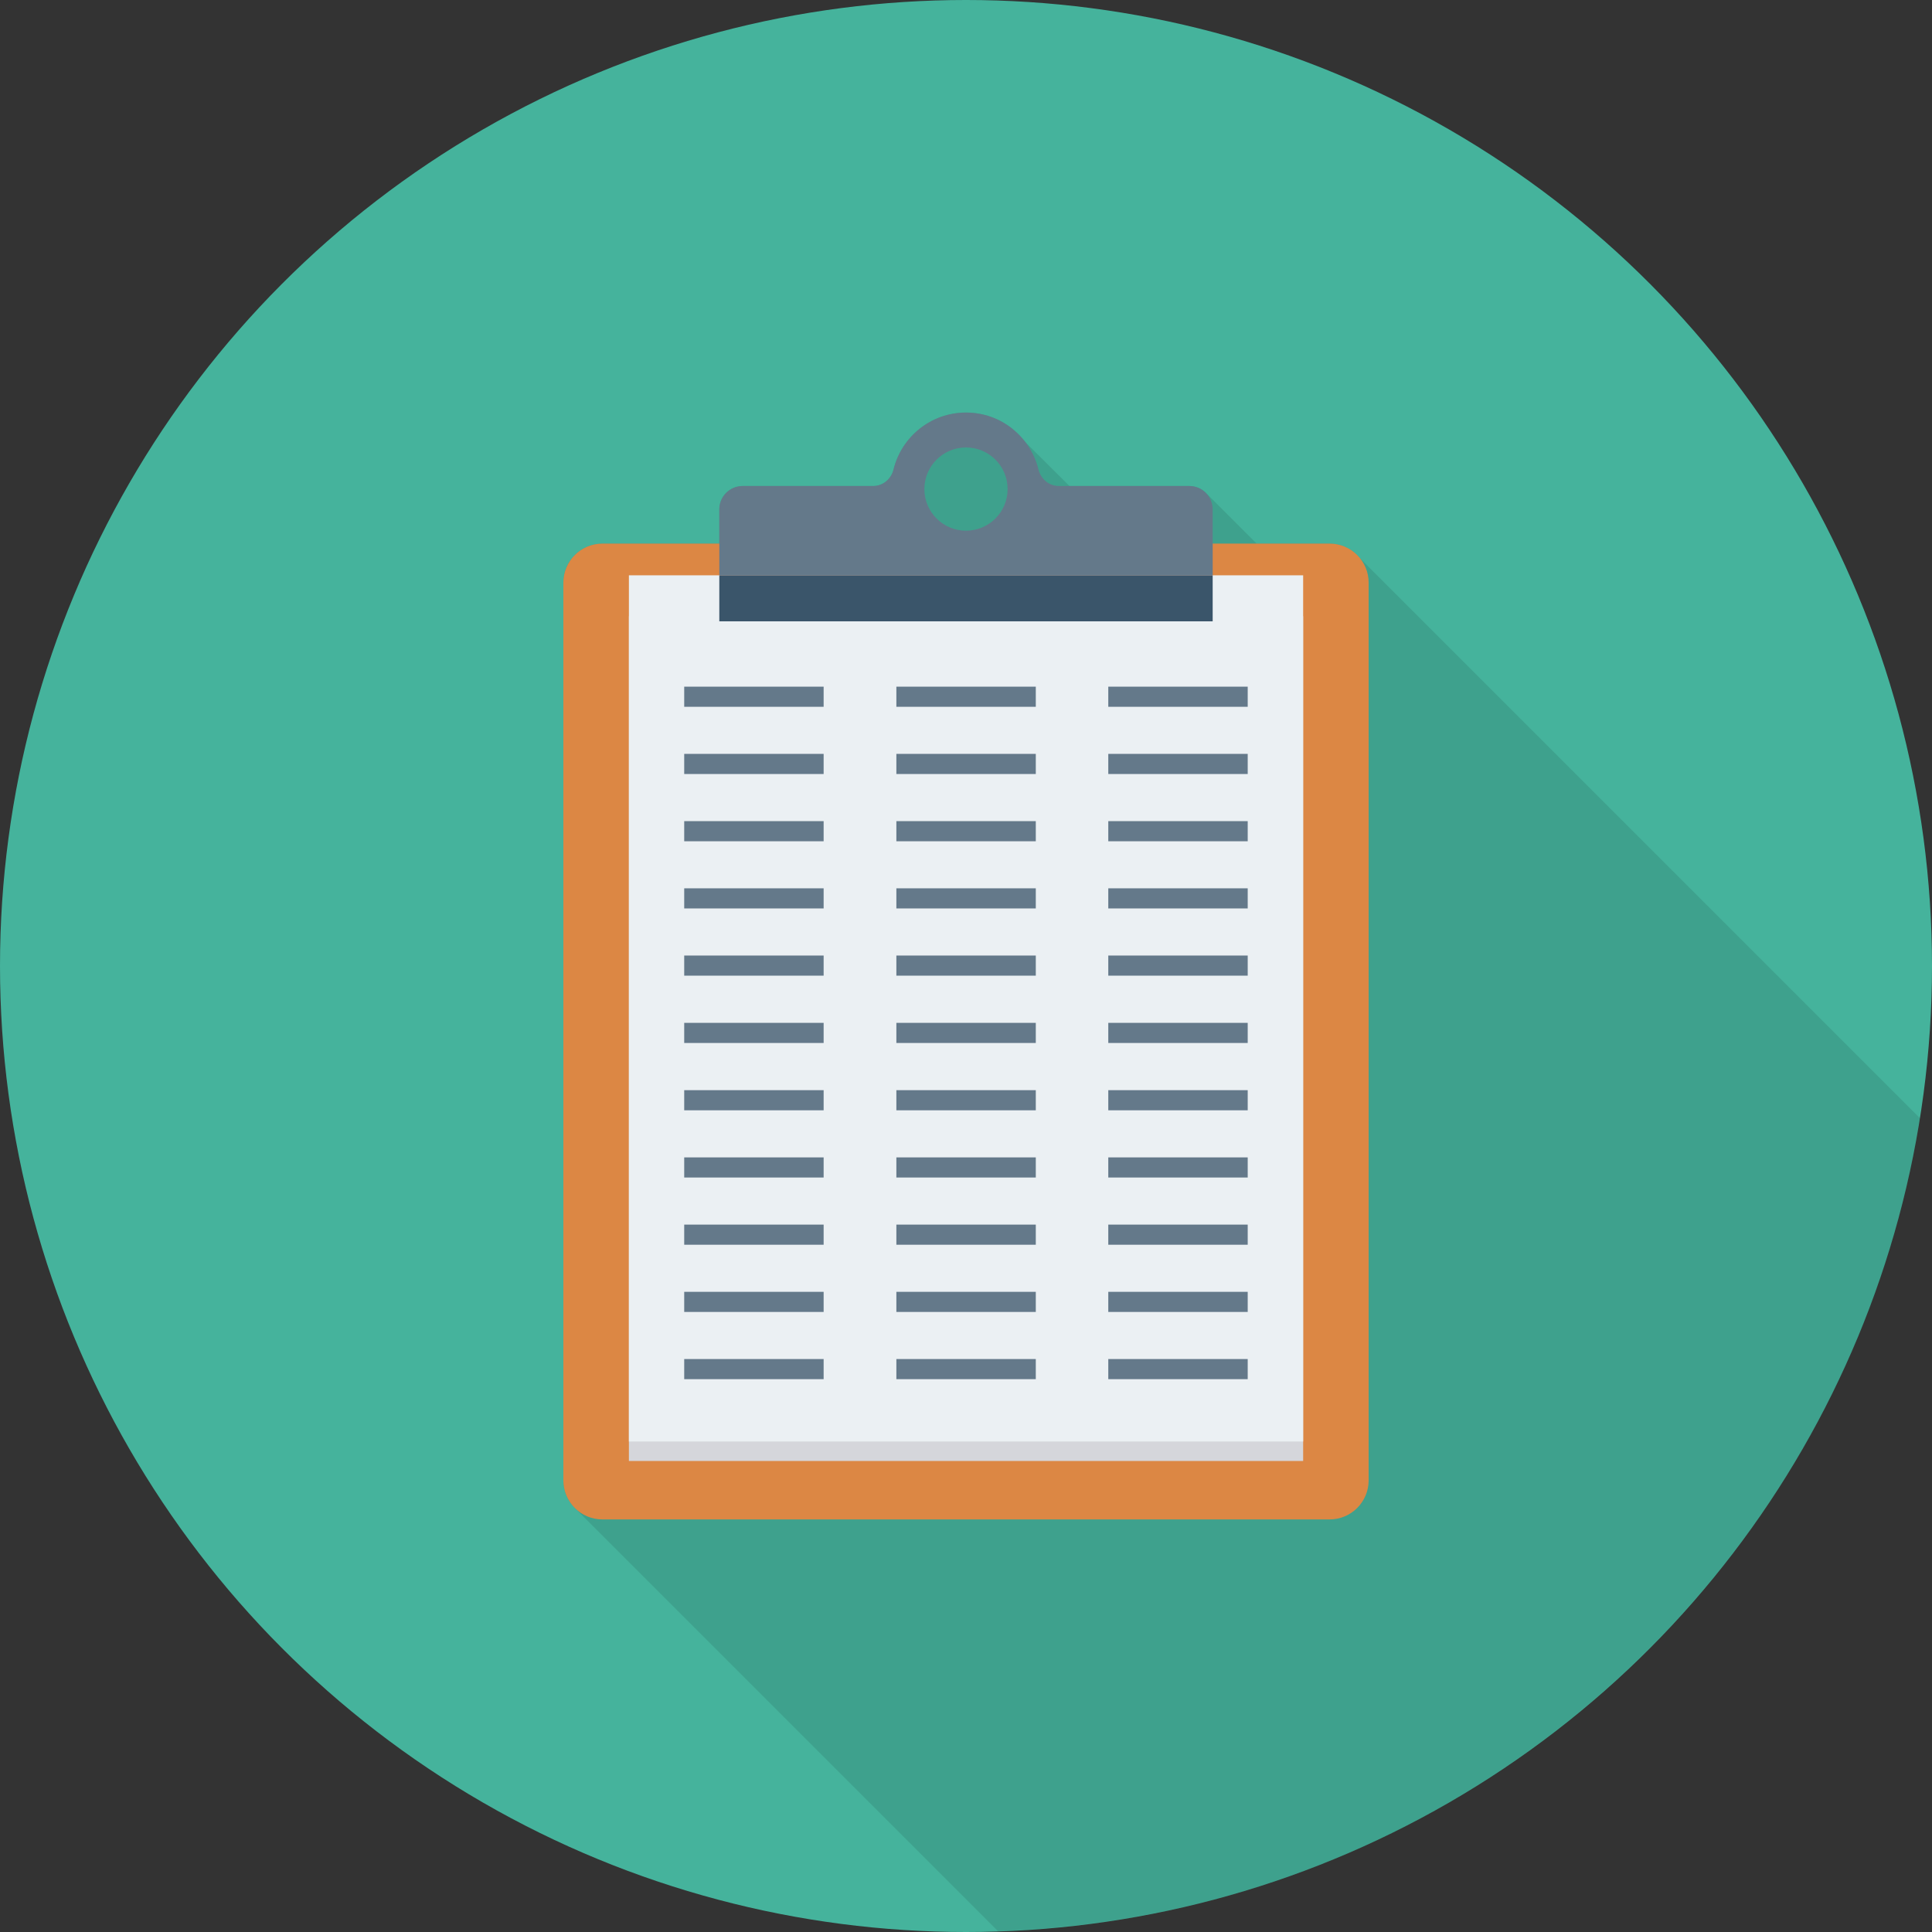 <?xml version="1.0" encoding="iso-8859-1"?>
<!-- Generator: Adobe Illustrator 19.0.0, SVG Export Plug-In . SVG Version: 6.00 Build 0)  -->
<svg xmlns="http://www.w3.org/2000/svg" xmlns:xlink="http://www.w3.org/1999/xlink" version="1.1" id="Capa_1" x="0px" y="0px" viewBox="0 0 384 384" style="enable-background:new 0 0 384 384;" xml:space="preserve">
<rect x="0" y="0" width="384" height="384" fill="#333333" stroke="none"/>
<circle style="fill:#45B39C;" cx="192" cy="192" r="192"/>
<path style="opacity:0.1;enable-background:new    ;" d="M264.24,108.037h-14.48l-10.08-10.08c-0.84-0.84-2-1.36-3.32-1.36h-23.8  l-8.8-8.76l-0.2-0.24l-2.36-2.359l-0.04-0.04c-2.52-2-5.68-3.2-9.16-3.2c-6.96,0-12.8,4.84-14.4,11.319  c-0.48,1.881-2.08,3.28-4.04,3.28h-25.92c-2.6,0-4.68,2.08-4.68,4.641v6.8h-23.2c-4.32,0-7.8,3.48-7.8,7.76v178.44  c0,2.159,0.88,4.12,2.32,5.52l84.082,84.082c92.874-3.03,169.061-71.972,183.246-161.594L270.16,110.797  C268.76,109.117,266.64,108.037,264.24,108.037z"/>
<path style="fill:#DC8744;" d="M264.256,108.041H119.744c-4.294,0-7.774,3.481-7.774,7.774v178.41c0,4.294,3.48,7.775,7.774,7.775  h144.512c4.294,0,7.774-3.481,7.774-7.775v-178.41C272.03,111.522,268.55,108.041,264.256,108.041z"/>
<rect x="125" y="122.48" style="fill:#D5D6DB;" width="134.012" height="167.9"/>
<rect x="125" y="114.348" style="fill:#EBF0F3;" width="134.012" height="172.16"/>
<rect x="142.968" y="114.348" style="fill:#3A556A;" width="98.06" height="9.144"/>
<g>
	<path style="fill:#64798A;" d="M236.373,96.592h-25.922c-1.958,0-3.58-1.383-4.046-3.285C204.817,86.818,198.98,82,192,82   c-6.98,0-12.818,4.818-14.405,11.308c-0.465,1.902-2.088,3.285-4.046,3.285h-25.922c-2.572,0-4.657,2.085-4.657,4.657v13.1h98.061   V101.25C241.03,98.678,238.945,96.592,236.373,96.592z M192,105.479c-4.568,0-8.272-3.702-8.272-8.272   c0-4.569,3.704-8.271,8.272-8.271c4.569,0,8.272,3.702,8.272,8.271C200.272,101.776,196.568,105.479,192,105.479z"/>
	<rect x="135.992" y="136.48" style="fill:#64798A;" width="27.712" height="4"/>
	<rect x="178.16" y="136.48" style="fill:#64798A;" width="27.712" height="4"/>
	<rect x="220.28" y="136.48" style="fill:#64798A;" width="27.712" height="4"/>
	<rect x="135.992" y="149.84" style="fill:#64798A;" width="27.712" height="4"/>
	<rect x="178.16" y="149.84" style="fill:#64798A;" width="27.712" height="4"/>
	<rect x="220.28" y="149.84" style="fill:#64798A;" width="27.712" height="4"/>
	<rect x="135.992" y="163.208" style="fill:#64798A;" width="27.712" height="4"/>
	<rect x="178.16" y="163.208" style="fill:#64798A;" width="27.712" height="4"/>
	<rect x="220.28" y="163.208" style="fill:#64798A;" width="27.712" height="4"/>
	<rect x="135.992" y="176.56" style="fill:#64798A;" width="27.712" height="4"/>
	<rect x="178.16" y="176.56" style="fill:#64798A;" width="27.712" height="4"/>
	<rect x="220.28" y="176.56" style="fill:#64798A;" width="27.712" height="4"/>
	<rect x="135.992" y="189.92" style="fill:#64798A;" width="27.712" height="4"/>
	<rect x="178.16" y="189.92" style="fill:#64798A;" width="27.712" height="4"/>
	<rect x="220.28" y="189.92" style="fill:#64798A;" width="27.712" height="4"/>
	<rect x="135.992" y="203.3" style="fill:#64798A;" width="27.712" height="4"/>
	<rect x="178.16" y="203.3" style="fill:#64798A;" width="27.712" height="4"/>
	<rect x="220.28" y="203.3" style="fill:#64798A;" width="27.712" height="4"/>
	<rect x="135.992" y="216.68" style="fill:#64798A;" width="27.712" height="4"/>
	<rect x="178.16" y="216.68" style="fill:#64798A;" width="27.712" height="4"/>
	<rect x="220.28" y="216.68" style="fill:#64798A;" width="27.712" height="4"/>
	<rect x="135.992" y="230.04" style="fill:#64798A;" width="27.712" height="4"/>
	<rect x="178.16" y="230.04" style="fill:#64798A;" width="27.712" height="4"/>
	<rect x="220.28" y="230.04" style="fill:#64798A;" width="27.712" height="4"/>
	<rect x="135.992" y="243.4" style="fill:#64798A;" width="27.712" height="4"/>
	<rect x="178.16" y="243.4" style="fill:#64798A;" width="27.712" height="4"/>
	<rect x="220.28" y="243.4" style="fill:#64798A;" width="27.712" height="4"/>
	<rect x="135.992" y="256.76" style="fill:#64798A;" width="27.712" height="4"/>
	<rect x="178.16" y="256.76" style="fill:#64798A;" width="27.712" height="4"/>
	<rect x="220.28" y="256.76" style="fill:#64798A;" width="27.712" height="4"/>
	<rect x="135.992" y="270.12" style="fill:#64798A;" width="27.712" height="4"/>
	<rect x="178.16" y="270.12" style="fill:#64798A;" width="27.712" height="4"/>
	<rect x="220.28" y="270.12" style="fill:#64798A;" width="27.712" height="4"/>
</g>
<g>
</g>
<g>
</g>
<g>
</g>
<g>
</g>
<g>
</g>
<g>
</g>
<g>
</g>
<g>
</g>
<g>
</g>
<g>
</g>
<g>
</g>
<g>
</g>
<g>
</g>
<g>
</g>
<g>
</g>
</svg>
